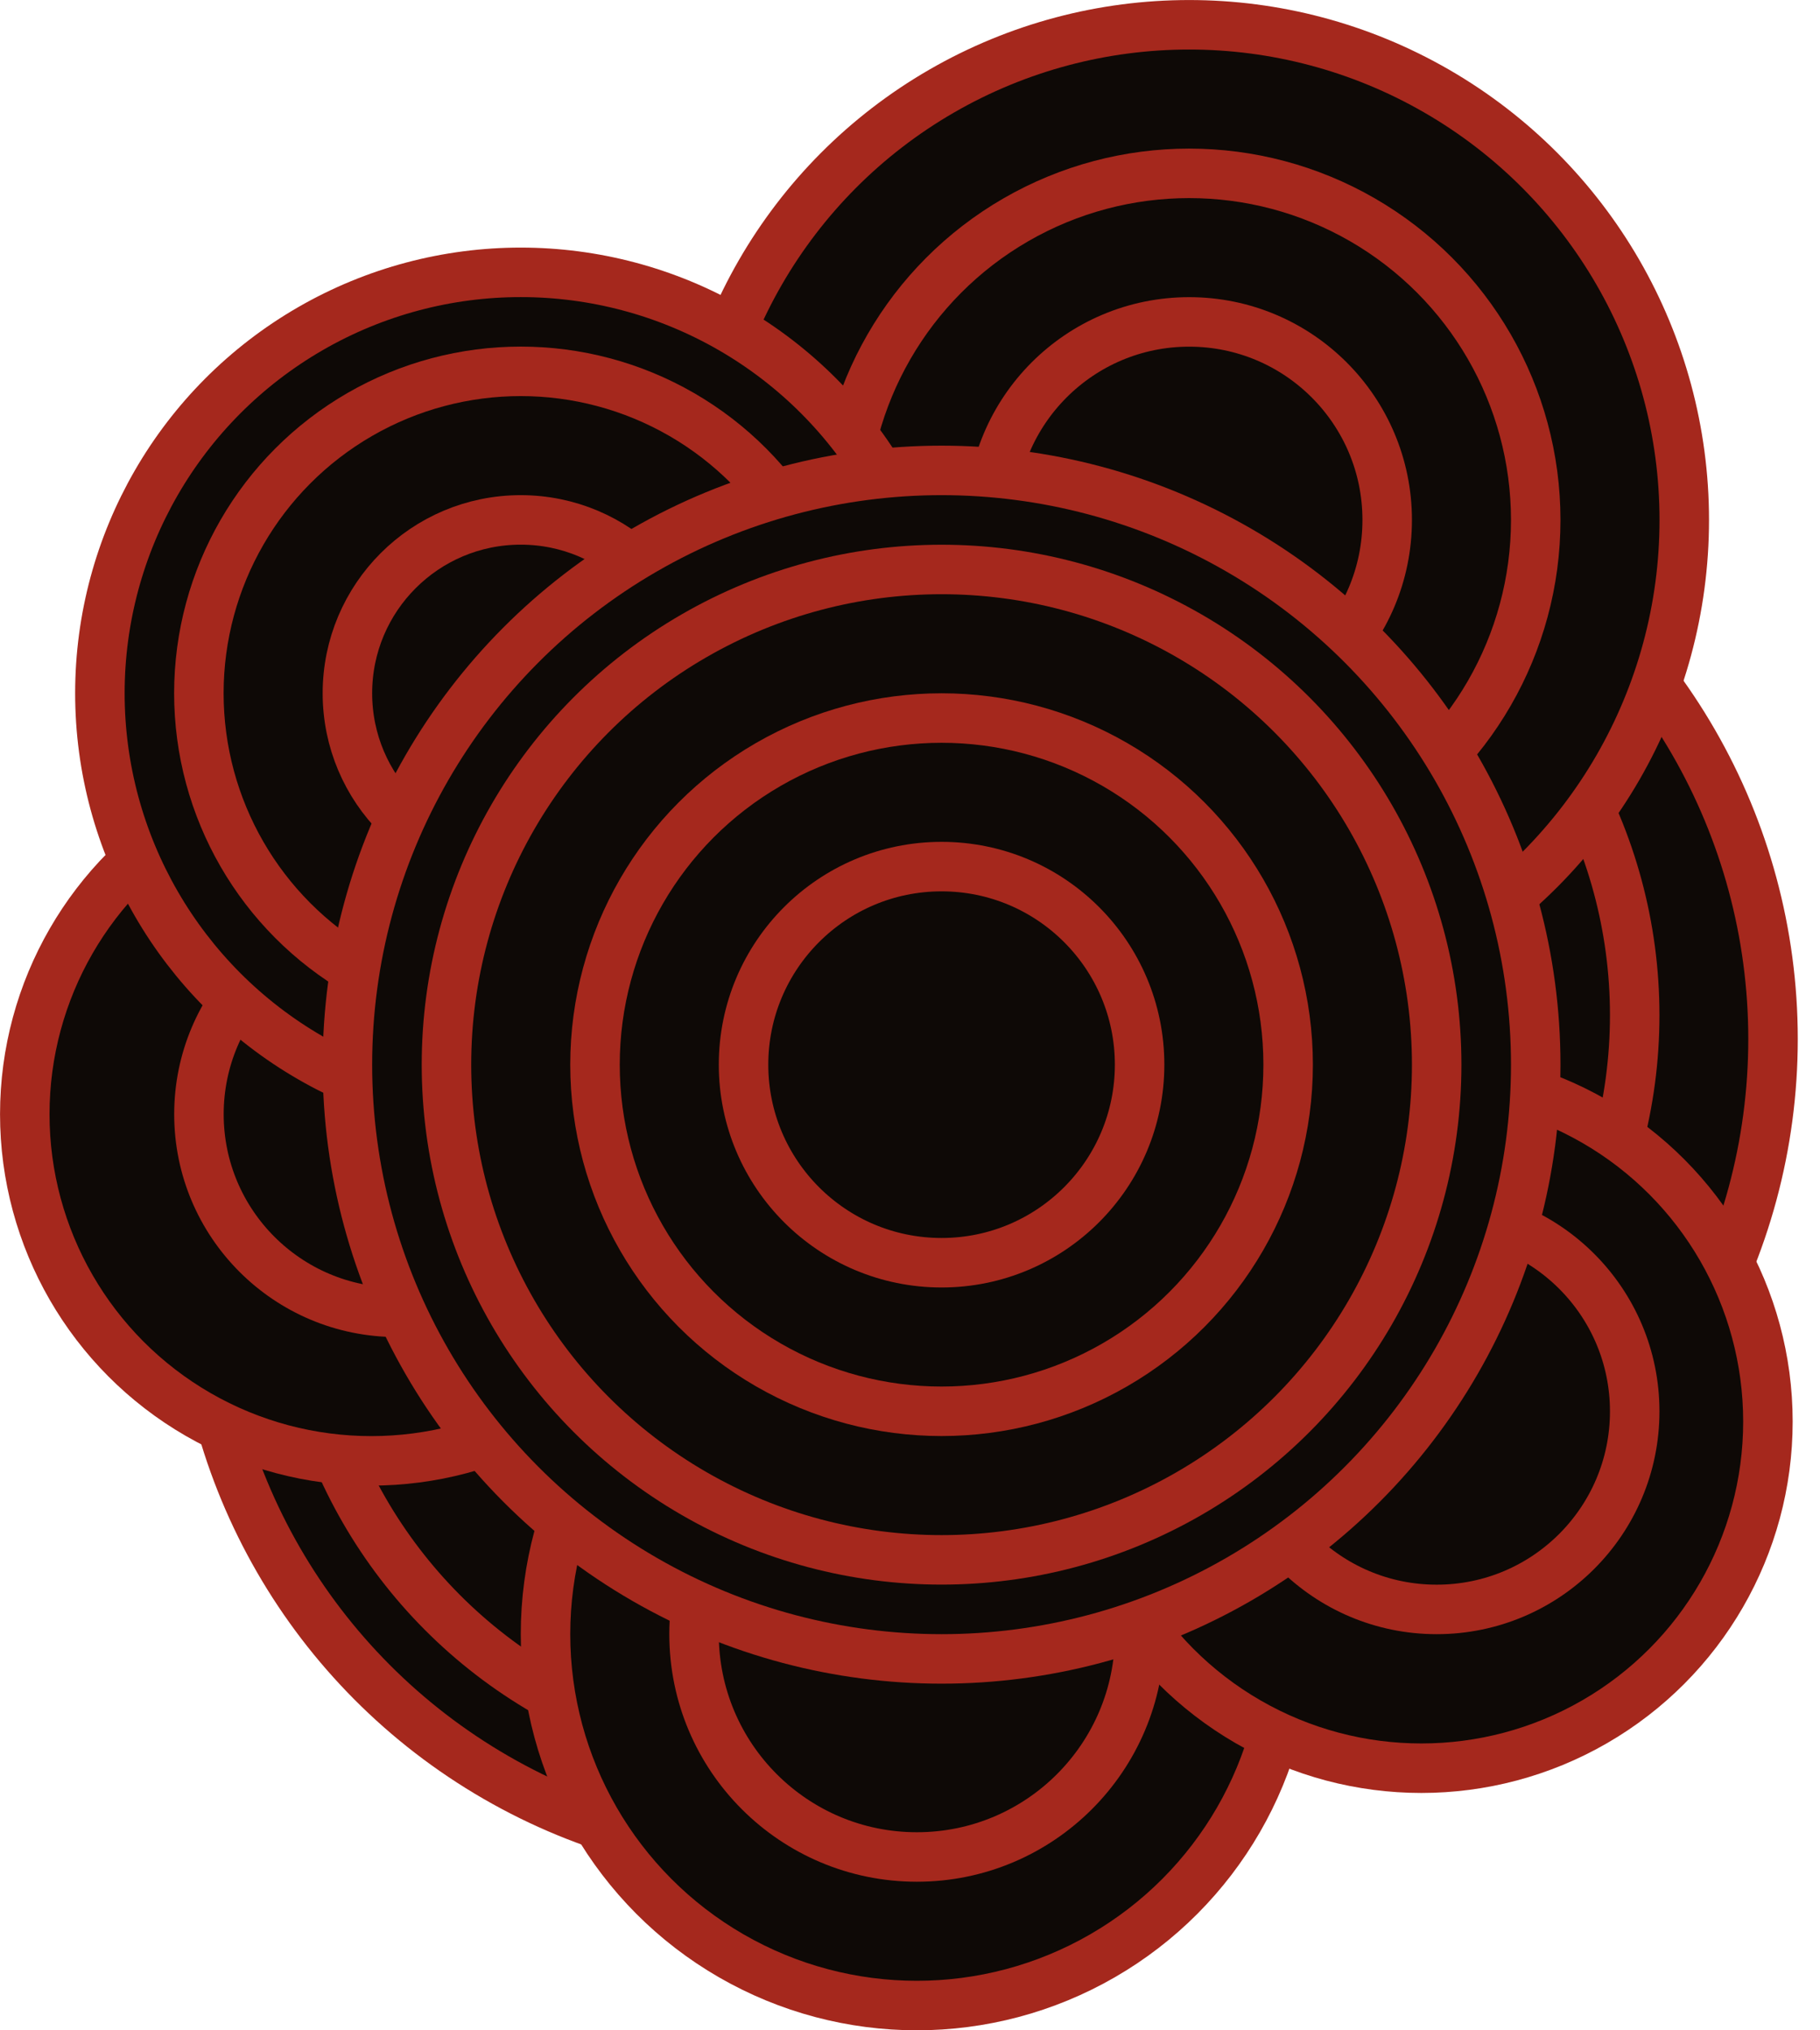 <svg width="26" height="29" viewBox="0 0 26 29" fill="none" xmlns="http://www.w3.org/2000/svg">
<circle cx="16.841" cy="14.841" r="8.488" fill="#0E0906" stroke="#A5281D" stroke-width="0.707"/>
<circle cx="11.329" cy="18.037" r="8.488" fill="#0E0906" stroke="#A5281D" stroke-width="0.707"/>
<circle cx="16.28" cy="14.5" r="7.073" stroke="#A5281D" stroke-width="0.707"/>
<circle cx="11.329" cy="18.037" r="7.073" stroke="#A5281D" stroke-width="0.707"/>
<circle cx="5.305" cy="15.915" r="4.951" fill="#0E0906" stroke="#A5281D" stroke-width="0.707"/>
<circle cx="13.098" cy="23.341" r="5.305" fill="#0E0906" stroke="#A5281D" stroke-width="0.707"/>
<circle cx="5.671" cy="15.915" r="2.829" stroke="#A5281D" stroke-width="0.707"/>
<circle cx="13.098" cy="23.341" r="3.183" stroke="#A5281D" stroke-width="0.707"/>
<circle cx="16.988" cy="7.427" r="7.073" fill="#0E0906" stroke="#A5281D" stroke-width="0.707"/>
<circle cx="16.988" cy="7.427" r="4.951" stroke="#A5281D" stroke-width="0.707"/>
<circle cx="16.988" cy="7.427" r="2.829" stroke="#A5281D" stroke-width="0.707"/>
<circle cx="7.439" cy="9.902" r="6.012" fill="#0E0906" stroke="#A5281D" stroke-width="0.707"/>
<circle cx="7.439" cy="9.902" r="4.598" stroke="#A5281D" stroke-width="0.707"/>
<circle cx="7.439" cy="9.902" r="2.476" stroke="#A5281D" stroke-width="0.707"/>
<circle cx="20.305" cy="20.305" r="4.951" fill="#0E0906" stroke="#A5281D" stroke-width="0.707"/>
<circle cx="20.524" cy="20.159" r="2.829" stroke="#A5281D" stroke-width="0.707"/>
<circle cx="13.451" cy="15.207" r="8.488" fill="#0E0906" stroke="#A5281D" stroke-width="0.707"/>
<circle cx="13.451" cy="15.207" r="4.951" stroke="#A5281D" stroke-width="0.707"/>
<circle cx="13.451" cy="15.207" r="2.829" stroke="#A5281D" stroke-width="0.707"/>
<circle cx="13.451" cy="15.207" r="7.073" stroke="#A5281D" stroke-width="0.707"/>
</svg>

